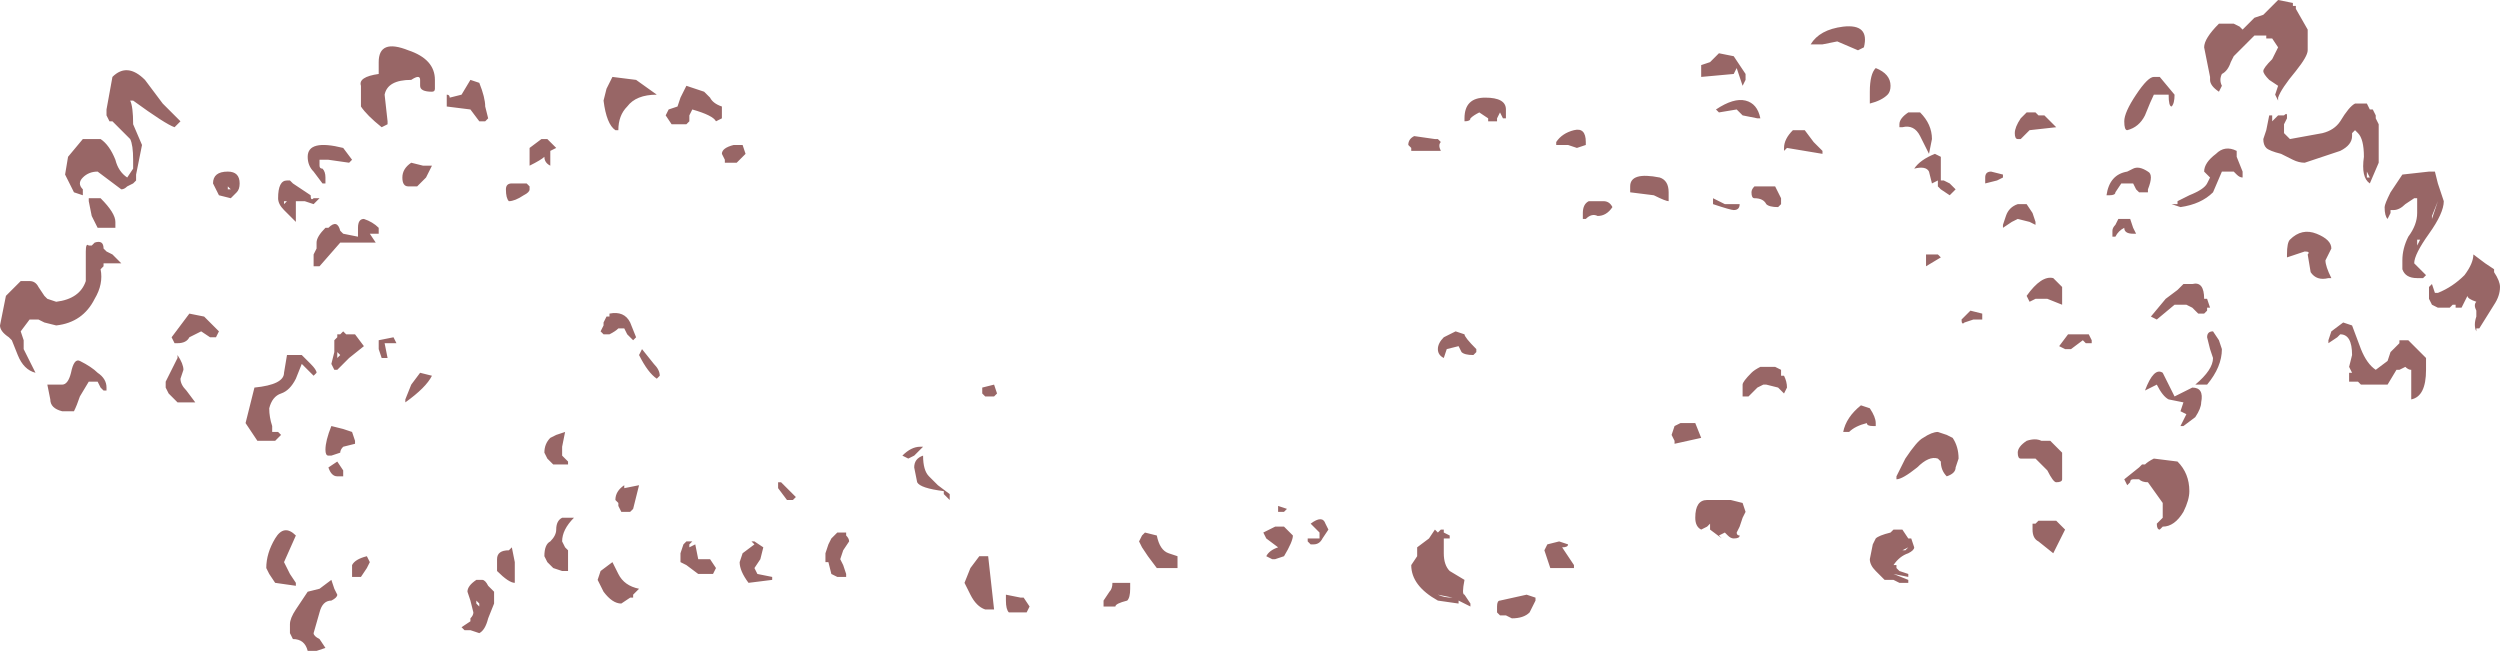 <?xml version="1.0" encoding="UTF-8" standalone="no"?>
<svg xmlns:ffdec="https://www.free-decompiler.com/flash" xmlns:xlink="http://www.w3.org/1999/xlink" ffdec:objectType="shape" height="11.0px" width="42.25px" xmlns="http://www.w3.org/2000/svg">
  <g transform="matrix(1.0, 0.0, 0.0, 1.0, 22.15, 28.85)">
    <path d="M15.7 -28.4 L15.75 -28.35 15.95 -28.55 16.1 -28.6 16.35 -28.85 16.6 -28.8 16.6 -28.75 16.65 -28.75 16.65 -28.7 16.85 -28.35 16.85 -28.0 Q16.85 -27.9 16.65 -27.65 16.4 -27.35 16.35 -27.2 L16.35 -27.15 16.3 -27.25 16.35 -27.4 16.2 -27.5 Q16.1 -27.6 16.1 -27.65 16.1 -27.7 16.25 -27.85 L16.35 -28.05 16.25 -28.2 16.15 -28.2 16.15 -28.25 15.95 -28.25 15.6 -27.9 15.55 -27.8 Q15.5 -27.65 15.4 -27.6 15.35 -27.5 15.4 -27.4 L15.35 -27.3 Q15.2 -27.4 15.2 -27.5 L15.2 -27.55 15.1 -28.05 Q15.1 -28.2 15.35 -28.45 L15.6 -28.45 15.7 -28.4 M20.0 -24.3 L20.0 -24.25 Q20.1 -24.1 20.1 -24.0 20.1 -23.85 20.0 -23.7 L19.75 -23.3 19.7 -23.3 19.7 -23.25 Q19.65 -23.35 19.7 -23.5 L19.7 -23.6 Q19.65 -23.7 19.7 -23.75 19.55 -23.8 19.55 -23.85 L19.45 -23.65 19.35 -23.65 19.35 -23.7 19.3 -23.7 19.25 -23.65 19.05 -23.65 18.95 -23.7 18.9 -23.8 18.9 -24.0 18.95 -24.05 19.0 -23.9 19.05 -23.9 Q19.3 -24.0 19.5 -24.2 19.65 -24.4 19.65 -24.55 L19.85 -24.4 20.0 -24.3 M19.75 -24.3 L19.75 -24.3 M19.65 -23.9 L19.65 -23.9 M18.0 -26.9 L18.0 -26.85 18.05 -26.75 18.05 -26.1 17.9 -25.75 Q17.75 -25.85 17.8 -26.2 17.8 -26.5 17.7 -26.6 L17.65 -26.65 17.6 -26.6 17.6 -26.55 Q17.6 -26.4 17.4 -26.3 L16.8 -26.1 Q16.7 -26.1 16.6 -26.15 L16.4 -26.25 Q16.2 -26.3 16.15 -26.35 16.1 -26.4 16.1 -26.5 L16.15 -26.65 16.2 -26.9 16.25 -26.9 16.25 -26.8 16.35 -26.9 16.45 -26.9 Q16.5 -26.95 16.5 -26.9 L16.5 -26.85 16.45 -26.75 16.45 -26.6 16.55 -26.5 17.1 -26.6 Q17.3 -26.65 17.4 -26.8 17.55 -27.05 17.65 -27.1 L17.85 -27.1 17.9 -27.0 17.95 -27.0 18.0 -26.9 M17.95 -26.75 L17.95 -26.75 M16.15 -28.4 L16.15 -28.4 M15.65 -26.2 L15.75 -25.95 15.75 -25.85 Q15.7 -25.85 15.65 -25.9 L15.6 -25.95 15.4 -25.95 15.25 -25.6 Q15.05 -25.4 14.7 -25.35 L14.55 -25.4 14.65 -25.4 14.65 -25.45 14.85 -25.55 Q15.1 -25.65 15.15 -25.75 L15.2 -25.85 15.1 -25.95 Q15.1 -26.1 15.3 -26.25 15.45 -26.4 15.65 -26.3 L15.65 -26.2 M16.75 -26.25 L16.75 -26.25 M17.2 -24.55 L17.15 -24.45 Q17.15 -24.35 17.25 -24.15 L17.2 -24.15 Q17.0 -24.1 16.9 -24.25 L16.85 -24.55 Q16.9 -24.6 16.8 -24.6 L16.5 -24.5 16.5 -24.55 Q16.5 -24.75 16.55 -24.8 16.75 -25.0 17.0 -24.9 17.25 -24.8 17.25 -24.65 L17.2 -24.55 M19.15 -25.45 Q19.15 -25.25 18.9 -24.9 18.65 -24.55 18.65 -24.4 L18.85 -24.2 18.8 -24.15 18.7 -24.15 Q18.5 -24.15 18.45 -24.3 L18.45 -24.45 Q18.45 -24.65 18.55 -24.85 18.7 -25.05 18.7 -25.25 L18.7 -25.5 18.65 -25.5 18.5 -25.4 Q18.4 -25.3 18.3 -25.3 L18.25 -25.3 18.25 -25.25 18.2 -25.15 Q18.15 -25.2 18.15 -25.35 18.15 -25.4 18.25 -25.6 L18.45 -25.9 18.9 -25.95 19.0 -25.95 19.05 -25.75 19.15 -25.45 M18.95 -25.15 L19.05 -25.45 18.95 -25.2 18.95 -25.15 M17.85 -25.85 L17.9 -25.85 17.85 -25.95 17.85 -25.85 M18.3 -25.4 L18.3 -25.4 M18.7 -24.8 L18.7 -24.7 18.75 -24.8 18.7 -24.8 M18.4 -23.1 L18.55 -23.1 18.85 -22.8 18.85 -22.6 Q18.85 -22.15 18.6 -22.1 18.6 -22.15 18.6 -22.3 L18.6 -22.6 Q18.55 -22.6 18.5 -22.65 L18.4 -22.6 18.35 -22.6 18.2 -22.35 17.75 -22.35 17.7 -22.4 17.55 -22.4 17.55 -22.5 Q17.55 -22.6 17.55 -22.55 L17.6 -22.55 17.55 -22.65 17.6 -22.85 Q17.6 -23.2 17.4 -23.2 L17.35 -23.15 17.2 -23.05 17.2 -23.1 17.25 -23.25 17.45 -23.4 17.6 -23.35 17.75 -22.95 Q17.85 -22.7 18.0 -22.6 L18.2 -22.75 18.25 -22.9 18.4 -23.05 18.4 -23.1 M18.45 -22.7 L18.45 -22.7 M18.2 -22.45 L18.2 -22.45 M18.7 -22.35 L18.7 -22.35 M7.15 -27.9 L7.35 -27.6 7.35 -27.5 7.3 -27.4 7.2 -27.7 7.15 -27.6 6.6 -27.55 6.6 -27.75 6.75 -27.8 6.9 -27.95 7.15 -27.9 M7.55 -26.85 L7.3 -26.9 7.2 -27.0 6.9 -26.95 6.85 -27.0 Q7.15 -27.2 7.35 -27.15 7.55 -27.1 7.6 -26.85 L7.55 -26.85 M4.65 -26.4 L4.5 -26.35 4.35 -26.4 4.15 -26.4 4.15 -26.45 Q4.25 -26.6 4.45 -26.65 4.65 -26.7 4.65 -26.45 L4.65 -26.4 M5.4 -25.6 L5.4 -25.7 Q5.4 -25.95 5.9 -25.85 6.05 -25.8 6.05 -25.6 L6.05 -25.45 Q6.0 -25.45 5.8 -25.55 L5.4 -25.6 M4.85 -25.2 Q4.75 -25.25 4.65 -25.15 L4.6 -25.15 4.6 -25.25 Q4.6 -25.4 4.7 -25.45 L4.95 -25.45 Q5.05 -25.45 5.1 -25.35 5.0 -25.2 4.85 -25.2 M7.5 -25.5 Q7.45 -25.5 7.45 -25.6 7.45 -25.65 7.5 -25.7 L7.85 -25.7 7.95 -25.5 7.95 -25.4 7.9 -25.35 Q7.75 -25.35 7.7 -25.4 7.65 -25.5 7.5 -25.5 M7.15 -25.3 Q7.1 -25.3 6.8 -25.4 L6.8 -25.5 7.0 -25.4 7.25 -25.4 Q7.25 -25.3 7.15 -25.3 M2.7 -26.85 Q2.7 -26.8 2.6 -26.8 L2.6 -26.85 Q2.6 -27.2 2.95 -27.2 3.3 -27.2 3.3 -27.0 L3.3 -26.85 3.25 -26.85 3.2 -26.95 3.15 -26.85 3.15 -26.8 3.0 -26.8 3.0 -26.85 2.85 -26.95 Q2.75 -26.9 2.7 -26.85 M2.15 -26.5 L2.2 -26.45 Q2.15 -26.4 2.2 -26.3 L1.7 -26.3 1.7 -26.35 1.65 -26.4 Q1.65 -26.5 1.75 -26.55 L2.1 -26.5 2.15 -26.5 M1.8 -26.45 L1.8 -26.45 M2.6 -23.2 Q2.6 -23.15 2.8 -22.95 L2.8 -22.9 2.75 -22.85 Q2.6 -22.85 2.55 -22.9 L2.5 -23.0 2.3 -22.95 2.25 -22.8 Q2.15 -22.85 2.15 -22.95 2.15 -23.05 2.25 -23.15 L2.45 -23.25 2.6 -23.2 M0.3 -19.9 L0.2 -19.75 Q0.15 -19.65 0.05 -19.65 L0.0 -19.65 -0.05 -19.7 -0.05 -19.75 0.15 -19.75 0.15 -19.85 0.1 -19.9 Q0.05 -19.95 0.0 -20.0 0.2 -20.15 0.25 -20.0 L0.3 -19.9 M1.8 -19.6 L2.0 -19.75 2.1 -19.9 2.15 -19.85 2.2 -19.9 2.25 -19.9 2.25 -19.85 2.35 -19.8 2.35 -19.75 2.25 -19.75 2.25 -19.5 Q2.25 -19.3 2.35 -19.2 L2.6 -19.05 Q2.55 -18.8 2.6 -18.8 L2.7 -18.65 2.7 -18.6 2.5 -18.7 2.5 -18.65 2.15 -18.7 Q1.7 -18.95 1.7 -19.3 L1.8 -19.45 1.8 -19.6 M2.25 -19.75 L2.25 -19.75 M7.6 -22.65 L7.85 -22.65 7.95 -22.6 7.95 -22.5 8.0 -22.5 Q8.05 -22.4 8.05 -22.3 L8.0 -22.2 7.9 -22.3 7.7 -22.35 7.65 -22.35 7.55 -22.3 Q7.45 -22.2 7.4 -22.15 L7.3 -22.15 7.3 -22.35 Q7.3 -22.4 7.45 -22.55 7.5 -22.6 7.6 -22.65 M6.5 -21.7 L6.6 -21.45 6.15 -21.35 6.15 -21.4 6.1 -21.5 6.15 -21.65 6.25 -21.7 6.5 -21.7 M4.35 -19.65 Q4.35 -19.6 4.25 -19.6 L4.45 -19.3 4.45 -19.25 4.05 -19.25 3.95 -19.55 4.0 -19.65 4.2 -19.7 4.35 -19.65 M7.35 -20.2 L7.3 -20.1 7.25 -19.95 7.2 -19.85 Q7.2 -19.8 7.25 -19.8 7.25 -19.75 7.15 -19.75 7.1 -19.75 7.05 -19.8 L7.0 -19.85 6.9 -19.8 6.95 -19.75 6.75 -19.9 6.75 -20.0 6.7 -19.95 6.6 -19.9 Q6.5 -19.95 6.5 -20.1 6.5 -20.4 6.7 -20.4 L7.1 -20.4 7.3 -20.35 7.35 -20.2 M14.25 -27.55 L14.35 -27.55 14.6 -27.25 Q14.6 -27.1 14.55 -27.05 14.5 -27.05 14.5 -27.25 L14.25 -27.25 Q14.2 -27.15 14.1 -26.9 14.0 -26.7 13.8 -26.65 13.75 -26.65 13.75 -26.8 13.75 -26.95 13.95 -27.25 14.15 -27.55 14.25 -27.55 M12.3 -26.9 L12.4 -26.9 12.6 -26.7 12.15 -26.65 12.0 -26.5 11.95 -26.5 Q11.9 -26.5 11.9 -26.6 11.9 -26.7 12.0 -26.85 L12.1 -26.95 12.25 -26.95 12.3 -26.9 M13.45 -25.55 Q13.5 -25.9 13.8 -25.95 L13.9 -26.0 Q14.0 -26.05 14.15 -25.95 14.25 -25.9 14.15 -25.65 L14.15 -25.6 14.0 -25.6 13.95 -25.65 13.9 -25.75 13.7 -25.75 13.6 -25.6 Q13.6 -25.55 13.5 -25.55 L13.45 -25.55 M11.7 -25.85 L11.6 -25.8 11.4 -25.75 11.4 -25.85 Q11.4 -25.95 11.5 -25.95 L11.7 -25.9 11.7 -25.85 M11.85 -25.1 L11.7 -25.0 11.7 -25.05 11.75 -25.2 Q11.8 -25.35 11.95 -25.4 L12.1 -25.4 12.2 -25.25 12.25 -25.1 12.25 -25.05 12.15 -25.1 11.95 -25.15 11.85 -25.1 M12.55 -24.15 L12.7 -24.0 12.7 -23.7 12.45 -23.8 12.25 -23.8 12.15 -23.75 12.1 -23.85 Q12.35 -24.2 12.55 -24.15 M13.65 -25.15 L13.85 -25.15 13.9 -25.0 13.95 -24.9 Q14.0 -24.9 13.9 -24.9 13.75 -24.9 13.75 -25.0 13.65 -24.95 13.6 -24.85 L13.55 -24.85 13.55 -24.95 Q13.55 -25.0 13.6 -25.05 L13.65 -25.15 M14.9 -24.05 Q15.1 -24.1 15.1 -23.8 L15.15 -23.8 15.2 -23.65 15.15 -23.65 15.15 -23.6 15.1 -23.55 15.0 -23.55 14.9 -23.65 14.8 -23.7 14.6 -23.7 14.3 -23.45 14.2 -23.5 14.45 -23.8 14.65 -23.95 14.75 -24.05 14.9 -24.05 M9.75 -27.25 Q9.65 -27.15 9.45 -27.1 9.45 -27.15 9.45 -27.3 9.45 -27.6 9.55 -27.7 9.8 -27.6 9.8 -27.4 9.8 -27.3 9.75 -27.25 M9.95 -26.75 Q9.95 -26.85 10.1 -26.95 L10.3 -26.95 Q10.5 -26.75 10.5 -26.5 L10.45 -26.25 10.3 -26.55 Q10.2 -26.75 10.0 -26.7 L9.95 -26.7 9.95 -26.75 M10.65 -26.2 L10.65 -25.8 10.7 -25.8 10.8 -25.75 10.9 -25.65 10.8 -25.55 10.65 -25.65 10.6 -25.7 10.6 -25.8 10.5 -25.75 10.45 -25.95 Q10.4 -26.05 10.2 -26.0 10.3 -26.15 10.55 -26.25 L10.65 -26.2 M9.25 -28.0 L8.9 -28.15 8.65 -28.1 8.45 -28.1 Q8.6 -28.35 9.0 -28.4 9.45 -28.45 9.35 -28.05 L9.25 -28.0 M8.35 -26.65 L8.5 -26.45 8.65 -26.3 8.65 -26.25 8.05 -26.35 8.0 -26.3 8.0 -26.35 Q8.0 -26.5 8.15 -26.65 L8.35 -26.65 M10.65 -24.5 L10.4 -24.35 10.4 -24.55 10.6 -24.55 10.65 -24.5 M11.0 -23.45 L11.15 -23.6 11.35 -23.55 11.35 -23.45 11.2 -23.45 11.05 -23.4 Q11.0 -23.35 11.0 -23.45 M10.6 -21.55 L10.75 -21.5 10.85 -21.45 Q10.95 -21.3 10.95 -21.1 L10.9 -20.95 Q10.9 -20.85 10.75 -20.8 10.65 -20.9 10.65 -21.05 L10.6 -21.1 Q10.45 -21.15 10.25 -20.95 10.0 -20.75 9.9 -20.75 L9.9 -20.8 10.05 -21.1 Q10.25 -21.4 10.35 -21.45 10.5 -21.55 10.6 -21.55 M7.95 -22.4 L7.95 -22.4 M9.45 -21.95 Q9.55 -21.8 9.55 -21.7 L9.55 -21.65 9.5 -21.65 Q9.4 -21.65 9.4 -21.7 9.2 -21.65 9.1 -21.55 L9.0 -21.55 Q9.05 -21.8 9.3 -22.0 L9.45 -21.95 M9.55 -19.75 Q9.6 -19.8 9.8 -19.85 L9.85 -19.9 10.0 -19.9 10.1 -19.75 10.15 -19.75 10.2 -19.6 Q10.2 -19.55 10.1 -19.5 9.95 -19.45 9.85 -19.3 L9.9 -19.3 9.9 -19.25 9.95 -19.2 10.1 -19.15 10.1 -19.1 9.85 -19.15 10.1 -19.05 10.1 -19.0 9.95 -19.0 9.85 -19.05 9.7 -19.05 9.55 -19.2 Q9.45 -19.3 9.45 -19.4 L9.5 -19.65 9.55 -19.75 M10.0 -19.55 L10.1 -19.6 10.05 -19.55 10.0 -19.55 M15.35 -23.1 L15.4 -22.95 Q15.4 -22.65 15.15 -22.35 L14.95 -22.35 Q15.25 -22.6 15.25 -22.8 L15.2 -22.95 15.15 -23.15 Q15.15 -23.25 15.25 -23.25 L15.35 -23.1 M14.3 -22.35 L14.1 -22.25 Q14.25 -22.65 14.4 -22.55 L14.6 -22.15 14.9 -22.3 Q15.1 -22.3 15.05 -22.05 15.05 -21.95 14.95 -21.8 L14.75 -21.65 14.7 -21.65 14.8 -21.85 14.7 -21.9 14.75 -22.05 14.5 -22.1 Q14.4 -22.15 14.3 -22.35 M14.95 -22.15 L14.95 -22.15 M13.2 -23.1 L13.2 -23.05 13.1 -23.05 13.05 -23.1 12.85 -22.95 12.75 -22.95 12.65 -23.0 12.8 -23.2 13.15 -23.2 13.2 -23.1 M12.6 -21.3 L12.7 -21.2 12.7 -20.75 Q12.7 -20.7 12.6 -20.7 12.55 -20.7 12.45 -20.9 L12.25 -21.1 12.0 -21.1 Q11.95 -21.1 11.95 -21.2 11.95 -21.3 12.1 -21.4 12.25 -21.45 12.35 -21.4 L12.5 -21.4 12.6 -21.3 M12.6 -20.05 L12.75 -19.9 12.55 -19.5 12.3 -19.7 Q12.2 -19.75 12.2 -19.9 L12.2 -20.0 12.25 -20.0 12.3 -20.05 12.6 -20.05 M14.75 -20.2 Q14.6 -19.95 14.4 -19.95 L14.35 -19.9 Q14.3 -19.9 14.3 -20.0 L14.4 -20.1 Q14.4 -20.2 14.4 -20.25 L14.4 -20.35 14.15 -20.7 Q14.05 -20.7 14.0 -20.75 L13.9 -20.75 Q13.85 -20.75 13.85 -20.7 L13.8 -20.65 13.75 -20.75 14.0 -20.95 14.05 -21.0 14.1 -21.0 Q14.15 -21.05 14.25 -21.1 L14.65 -21.05 Q14.85 -20.85 14.85 -20.55 14.85 -20.4 14.75 -20.2 M14.6 -20.15 L14.6 -20.15 M3.8 -18.7 L3.7 -18.5 Q3.6 -18.4 3.4 -18.4 L3.3 -18.45 3.2 -18.45 3.15 -18.5 3.15 -18.6 Q3.15 -18.7 3.2 -18.7 L3.65 -18.8 3.8 -18.75 3.8 -18.7 M2.15 -18.8 Q2.25 -18.75 2.4 -18.75 L2.15 -18.8 M-9.55 -26.25 L-9.7 -26.1 -9.9 -26.1 -9.9 -26.15 -9.95 -26.25 Q-9.95 -26.35 -9.75 -26.4 L-9.6 -26.4 -9.55 -26.25 M-10.25 -27.3 L-10.15 -27.2 Q-10.1 -27.1 -9.95 -27.05 L-9.95 -26.85 -10.05 -26.8 Q-10.1 -26.9 -10.45 -27.0 L-10.5 -26.9 -10.5 -26.8 -10.55 -26.75 -10.8 -26.75 -10.9 -26.9 -10.85 -27.0 -10.7 -27.05 -10.65 -27.2 -10.55 -27.4 -10.25 -27.3 M-11.05 -27.25 Q-11.4 -27.25 -11.55 -27.05 -11.7 -26.9 -11.7 -26.65 L-11.75 -26.65 Q-11.9 -26.75 -11.95 -27.15 L-11.9 -27.35 -11.8 -27.55 -11.4 -27.5 -11.05 -27.25 M-13.2 -26.2 L-13.2 -26.35 -13.0 -26.5 -12.9 -26.5 -12.75 -26.35 -12.85 -26.3 -12.85 -26.05 Q-12.95 -26.1 -12.95 -26.2 -13.0 -26.15 -13.2 -26.05 L-13.2 -26.2 M-14.05 -27.45 Q-13.95 -27.2 -13.95 -27.05 L-13.9 -26.85 -13.95 -26.8 -14.05 -26.8 -14.2 -27.0 -14.6 -27.05 -14.6 -27.25 Q-14.55 -27.25 -14.55 -27.2 L-14.35 -27.25 -14.2 -27.5 -14.05 -27.45 M-15.05 -27.5 Q-15.05 -27.6 -15.2 -27.5 -15.6 -27.5 -15.65 -27.25 L-15.6 -26.8 -15.6 -26.75 -15.7 -26.7 Q-15.95 -26.9 -16.05 -27.05 L-16.05 -27.4 Q-16.1 -27.55 -15.75 -27.6 L-15.75 -27.8 Q-15.75 -28.2 -15.25 -28.0 -14.8 -27.85 -14.8 -27.5 L-14.8 -27.35 Q-14.8 -27.3 -14.85 -27.3 -15.05 -27.3 -15.05 -27.4 L-15.05 -27.5 M-14.85 -26.05 L-14.95 -25.85 -15.1 -25.7 -15.25 -25.7 Q-15.35 -25.7 -15.35 -25.85 -15.35 -26.0 -15.2 -26.1 L-15.0 -26.05 -14.85 -26.05 M-13.25 -25.75 L-13.2 -25.7 -13.2 -25.65 Q-13.2 -25.6 -13.3 -25.55 -13.45 -25.45 -13.55 -25.45 -13.6 -25.5 -13.6 -25.65 -13.6 -25.75 -13.5 -25.75 L-13.25 -25.75 M-11.95 -23.4 L-11.9 -23.5 -11.85 -23.5 -11.85 -23.55 Q-11.6 -23.6 -11.5 -23.4 L-11.4 -23.15 -11.45 -23.1 -11.55 -23.2 -11.6 -23.3 -11.7 -23.3 Q-11.75 -23.25 -11.85 -23.2 L-11.95 -23.2 -12.0 -23.25 -11.95 -23.35 -11.95 -23.4 M-12.75 -21.5 L-12.6 -21.55 -12.65 -21.3 -12.65 -21.15 -12.55 -21.05 -12.55 -21.0 -12.8 -21.0 -12.9 -21.1 -12.95 -21.2 Q-12.95 -21.35 -12.85 -21.45 L-12.75 -21.5 M-14.85 -22.5 Q-14.95 -22.3 -15.3 -22.05 L-15.3 -22.1 -15.2 -22.35 -15.05 -22.55 -14.85 -22.5 M-13.6 -19.2 L-13.6 -19.2 M-13.9 -18.95 L-13.8 -18.85 -13.8 -18.65 -13.9 -18.4 Q-13.95 -18.2 -14.05 -18.15 L-14.2 -18.2 -14.3 -18.2 -14.35 -18.25 -14.2 -18.35 -14.2 -18.4 Q-14.15 -18.45 -14.15 -18.5 L-14.2 -18.7 -14.25 -18.85 Q-14.25 -18.95 -14.1 -19.05 L-14.0 -19.05 Q-13.95 -19.05 -13.9 -18.95 M-13.75 -19.3 L-13.75 -19.4 Q-13.75 -19.55 -13.55 -19.55 L-13.5 -19.6 -13.45 -19.35 -13.45 -19.0 Q-13.55 -19.0 -13.75 -19.2 L-13.75 -19.3 M-11.7 -20.3 L-11.7 -20.35 -11.75 -20.4 Q-11.75 -20.55 -11.6 -20.65 L-11.6 -20.6 -11.35 -20.65 -11.45 -20.25 -11.5 -20.2 -11.65 -20.2 -11.7 -20.3 M-12.6 -19.6 L-12.55 -19.55 -12.55 -19.2 -12.65 -19.2 -12.8 -19.25 -12.9 -19.35 -12.95 -19.45 Q-12.95 -19.65 -12.85 -19.7 -12.75 -19.8 -12.75 -19.9 -12.75 -20.05 -12.65 -20.1 L-12.45 -20.1 Q-12.65 -19.9 -12.65 -19.7 L-12.6 -19.6 M-12.0 -19.2 L-11.8 -19.35 -11.7 -19.15 Q-11.6 -18.95 -11.35 -18.9 L-11.45 -18.8 -11.45 -18.75 -11.5 -18.75 -11.65 -18.65 Q-11.8 -18.65 -11.95 -18.85 L-12.05 -19.05 -12.0 -19.2 M-11.1 -22.7 Q-11.0 -22.6 -11.0 -22.5 L-11.05 -22.45 Q-11.2 -22.55 -11.35 -22.85 L-11.3 -22.95 -11.1 -22.7 M-10.5 -19.7 L-10.45 -19.7 -10.5 -19.65 -10.5 -19.6 -10.4 -19.65 -10.35 -19.4 -10.15 -19.4 -10.05 -19.25 -10.1 -19.15 -10.35 -19.15 -10.55 -19.3 -10.65 -19.35 -10.65 -19.5 -10.6 -19.65 -10.55 -19.7 -10.5 -19.7 M-8.95 -20.7 L-8.7 -20.45 -8.75 -20.4 -8.85 -20.4 -9.0 -20.6 -9.0 -20.7 -8.95 -20.7 M-9.4 -19.7 L-9.25 -19.6 -9.3 -19.4 -9.4 -19.25 -9.35 -19.15 -9.1 -19.1 -9.1 -19.05 -9.5 -19.0 Q-9.65 -19.2 -9.65 -19.35 L-9.6 -19.5 -9.4 -19.65 -9.45 -19.7 -9.4 -19.7 M-8.15 -19.65 L-8.1 -19.75 -8.0 -19.85 -7.85 -19.85 -7.85 -19.8 Q-7.8 -19.75 -7.8 -19.7 L-7.9 -19.55 -7.95 -19.4 -7.9 -19.3 -7.85 -19.15 -7.85 -19.1 -8.0 -19.1 -8.1 -19.15 -8.15 -19.35 -8.2 -19.35 -8.2 -19.5 -8.15 -19.65 M-8.1 -19.25 L-8.1 -19.25 M-5.35 -22.35 L-5.3 -22.2 -5.35 -22.15 -5.5 -22.15 -5.55 -22.2 -5.55 -22.3 -5.35 -22.35 M-6.45 -20.8 L-6.3 -20.65 -6.1 -20.5 -6.1 -20.4 -6.2 -20.5 -6.2 -20.55 Q-6.6 -20.6 -6.65 -20.7 L-6.7 -20.95 Q-6.7 -21.1 -6.55 -21.15 -6.55 -20.9 -6.45 -20.8 M-6.7 -21.15 L-6.8 -21.1 -6.9 -21.15 Q-6.75 -21.3 -6.6 -21.3 L-6.55 -21.3 -6.7 -21.15 M-5.6 -19.45 L-5.45 -19.45 -5.35 -18.55 -5.5 -18.55 Q-5.65 -18.6 -5.75 -18.8 L-5.85 -19.0 -5.75 -19.25 -5.6 -19.45 M-3.05 -19.0 L-3.05 -18.9 Q-3.05 -18.75 -3.1 -18.7 -3.3 -18.65 -3.3 -18.6 L-3.5 -18.6 -3.5 -18.7 -3.4 -18.85 Q-3.35 -18.9 -3.35 -19.0 L-3.05 -19.0 M-2.8 -19.85 L-2.6 -19.8 Q-2.55 -19.55 -2.4 -19.5 L-2.25 -19.45 -2.25 -19.25 -2.6 -19.25 -2.75 -19.45 -2.85 -19.6 -2.9 -19.7 -2.85 -19.8 -2.8 -19.85 M-0.4 -20.25 L-0.45 -20.2 -0.55 -20.2 -0.55 -20.3 -0.4 -20.25 M-0.3 -19.8 Q-0.3 -19.7 -0.45 -19.45 L-0.6 -19.4 -0.65 -19.4 -0.75 -19.45 Q-0.7 -19.55 -0.55 -19.6 L-0.75 -19.75 -0.8 -19.85 -0.6 -19.95 -0.45 -19.95 -0.3 -19.8 M-16.75 -26.05 Q-16.75 -26.0 -16.7 -26.0 -16.65 -25.95 -16.65 -25.85 L-16.65 -25.75 -16.7 -25.75 -16.85 -25.95 Q-16.95 -26.05 -16.95 -26.2 -16.95 -26.5 -16.35 -26.35 L-16.2 -26.15 -16.25 -26.1 -16.6 -26.15 -16.75 -26.15 -16.75 -26.05 M-19.2 -26.7 Q-19.35 -26.75 -19.9 -27.15 L-19.95 -27.15 Q-19.9 -27.05 -19.9 -26.75 L-19.75 -26.4 -19.85 -25.9 Q-19.85 -25.85 -19.85 -25.8 L-19.9 -25.75 -20.0 -25.7 Q-20.05 -25.65 -20.1 -25.65 L-20.5 -25.95 Q-20.65 -25.95 -20.75 -25.85 -20.85 -25.75 -20.75 -25.65 L-20.75 -25.55 -20.9 -25.6 -21.05 -25.9 -21.0 -26.2 -20.75 -26.5 -20.45 -26.5 Q-20.3 -26.4 -20.2 -26.15 -20.15 -25.95 -20.0 -25.85 L-19.9 -26.0 -19.9 -26.15 Q-19.9 -26.4 -19.95 -26.5 L-20.25 -26.8 -20.3 -26.8 -20.35 -26.9 -20.35 -27.0 -20.25 -27.55 Q-20.0 -27.8 -19.7 -27.5 L-19.4 -27.1 -19.1 -26.8 -19.2 -26.7 M-18.15 -25.6 L-18.25 -25.5 -18.45 -25.55 -18.55 -25.75 Q-18.55 -25.95 -18.3 -25.95 -18.1 -25.95 -18.1 -25.75 -18.1 -25.65 -18.15 -25.6 M-18.3 -25.65 L-18.25 -25.65 -18.3 -25.7 -18.3 -25.65 M-16.35 -24.9 L-16.1 -24.85 -16.1 -25.0 Q-16.1 -25.15 -16.0 -25.15 -15.85 -25.1 -15.75 -25.0 L-15.75 -24.9 -15.9 -24.9 -15.8 -24.75 -16.4 -24.75 -16.75 -24.35 -16.85 -24.35 -16.85 -24.55 -16.8 -24.65 -16.8 -24.75 Q-16.8 -24.85 -16.65 -25.0 L-16.6 -25.0 Q-16.45 -25.15 -16.4 -24.95 L-16.35 -24.9 M-16.85 -25.5 L-16.75 -25.5 Q-16.8 -25.45 -16.85 -25.4 L-17.0 -25.45 -17.15 -25.45 -17.15 -25.1 -17.35 -25.3 Q-17.45 -25.4 -17.45 -25.5 -17.45 -25.8 -17.3 -25.8 L-17.25 -25.8 -17.2 -25.75 -16.9 -25.55 Q-16.9 -25.45 -16.85 -25.5 M-17.35 -25.45 L-17.35 -25.4 -17.3 -25.45 -17.35 -25.45 M-21.85 -24.05 L-21.8 -24.1 -21.65 -24.1 Q-21.55 -24.1 -21.5 -24.0 L-21.4 -23.85 -21.35 -23.8 -21.2 -23.75 Q-20.8 -23.8 -20.7 -24.1 L-20.7 -24.6 Q-20.7 -24.75 -20.65 -24.7 L-20.6 -24.7 -20.55 -24.75 Q-20.4 -24.8 -20.4 -24.65 L-20.35 -24.6 -20.25 -24.55 -20.1 -24.4 -20.4 -24.4 -20.4 -24.35 -20.45 -24.3 Q-20.4 -24.05 -20.55 -23.8 -20.75 -23.4 -21.2 -23.35 L-21.4 -23.4 -21.5 -23.45 -21.65 -23.45 -21.8 -23.25 -21.75 -23.1 -21.75 -22.95 -21.55 -22.55 Q-21.75 -22.6 -21.85 -22.85 L-21.95 -23.1 -22.0 -23.15 Q-22.15 -23.25 -22.15 -23.35 L-22.05 -23.85 -21.85 -24.05 M-20.3 -25.0 L-20.5 -25.0 -20.6 -25.2 -20.65 -25.45 -20.65 -25.5 -20.45 -25.5 Q-20.2 -25.25 -20.2 -25.1 L-20.2 -25.0 -20.3 -25.0 M-20.5 -22.55 Q-20.35 -22.45 -20.35 -22.3 L-20.35 -22.25 -20.4 -22.25 -20.45 -22.3 -20.5 -22.4 -20.65 -22.4 -20.8 -22.15 Q-20.85 -22.0 -20.9 -21.9 L-21.1 -21.9 Q-21.3 -21.95 -21.3 -22.1 L-21.35 -22.35 -21.1 -22.35 Q-21.0 -22.35 -20.95 -22.55 -20.9 -22.8 -20.8 -22.75 -20.6 -22.65 -20.5 -22.55 M-15.5 -23.15 L-15.45 -23.05 -15.65 -23.05 -15.6 -22.8 -15.7 -22.8 -15.75 -22.95 -15.75 -23.1 -15.5 -23.15 M-16.4 -23.2 L-16.35 -23.25 -16.3 -23.2 -16.15 -23.2 -16.0 -23.0 -16.25 -22.8 -16.45 -22.6 -16.5 -22.6 -16.55 -22.7 -16.5 -22.9 -16.5 -23.1 -16.45 -23.15 -16.45 -23.2 -16.4 -23.2 M-17.05 -22.85 L-16.9 -22.7 Q-16.8 -22.6 -16.8 -22.55 L-16.85 -22.5 -17.05 -22.7 -17.15 -22.45 Q-17.25 -22.25 -17.4 -22.2 -17.55 -22.15 -17.6 -21.95 -17.6 -21.8 -17.55 -21.65 L-17.55 -21.55 -17.45 -21.55 -17.4 -21.5 -17.5 -21.4 -17.8 -21.4 -18.0 -21.7 -17.85 -22.3 Q-17.35 -22.35 -17.35 -22.55 L-17.3 -22.85 -17.05 -22.85 M-16.45 -22.85 L-16.45 -22.8 -16.4 -22.85 -16.45 -22.9 -16.45 -22.85 M-16.2 -21.55 L-16.15 -21.4 -16.15 -21.35 -16.35 -21.3 Q-16.4 -21.25 -16.4 -21.2 L-16.55 -21.15 -16.6 -21.15 Q-16.65 -21.15 -16.65 -21.25 -16.65 -21.4 -16.55 -21.65 L-16.35 -21.6 -16.2 -21.55 M-18.75 -23.25 L-18.95 -23.15 Q-19.0 -23.05 -19.15 -23.05 L-19.2 -23.05 -19.25 -23.15 -18.95 -23.55 -18.7 -23.5 -18.45 -23.25 -18.5 -23.15 -18.6 -23.15 -18.75 -23.25 M-19.05 -22.6 L-19.1 -22.45 Q-19.1 -22.35 -19.0 -22.25 L-18.85 -22.05 -19.15 -22.05 -19.3 -22.2 -19.35 -22.3 -19.35 -22.4 -19.15 -22.8 -19.15 -22.85 Q-19.05 -22.7 -19.05 -22.6 M-17.6 -19.15 L-17.65 -19.25 Q-17.65 -19.5 -17.5 -19.75 -17.35 -20.0 -17.15 -19.8 L-17.35 -19.35 -17.25 -19.15 -17.15 -19.0 -17.15 -18.95 -17.5 -19.0 -17.6 -19.15 M-16.35 -20.8 L-16.45 -20.8 Q-16.55 -20.8 -16.6 -20.95 L-16.45 -21.05 -16.35 -20.9 -16.35 -20.8 M-15.95 -19.45 L-15.9 -19.35 -15.95 -19.25 -16.05 -19.1 -16.2 -19.1 -16.2 -19.3 Q-16.15 -19.4 -15.95 -19.45 M-16.75 -18.5 L-16.85 -18.15 Q-16.85 -18.1 -16.75 -18.05 L-16.65 -17.9 -16.8 -17.85 -16.95 -17.85 Q-17.0 -18.05 -17.2 -18.05 L-17.25 -18.15 -17.25 -18.3 Q-17.25 -18.4 -17.15 -18.55 L-16.95 -18.85 -16.75 -18.9 -16.55 -19.05 -16.5 -18.9 -16.45 -18.8 Q-16.45 -18.75 -16.55 -18.7 -16.7 -18.7 -16.75 -18.5 M-4.8 -18.5 L-5.1 -18.5 Q-5.15 -18.55 -5.15 -18.7 L-5.15 -18.8 -4.9 -18.75 -4.85 -18.75 -4.75 -18.6 -4.8 -18.5 M-4.9 -18.6 L-4.9 -18.6 M-11.75 -18.8 L-11.75 -18.8 M-14.1 -18.65 L-14.05 -18.6 -14.05 -18.65 -14.1 -18.7 -14.1 -18.65" fill="#540000" fill-opacity="0.6" fill-rule="evenodd" stroke="none"/>
  </g>
</svg>

